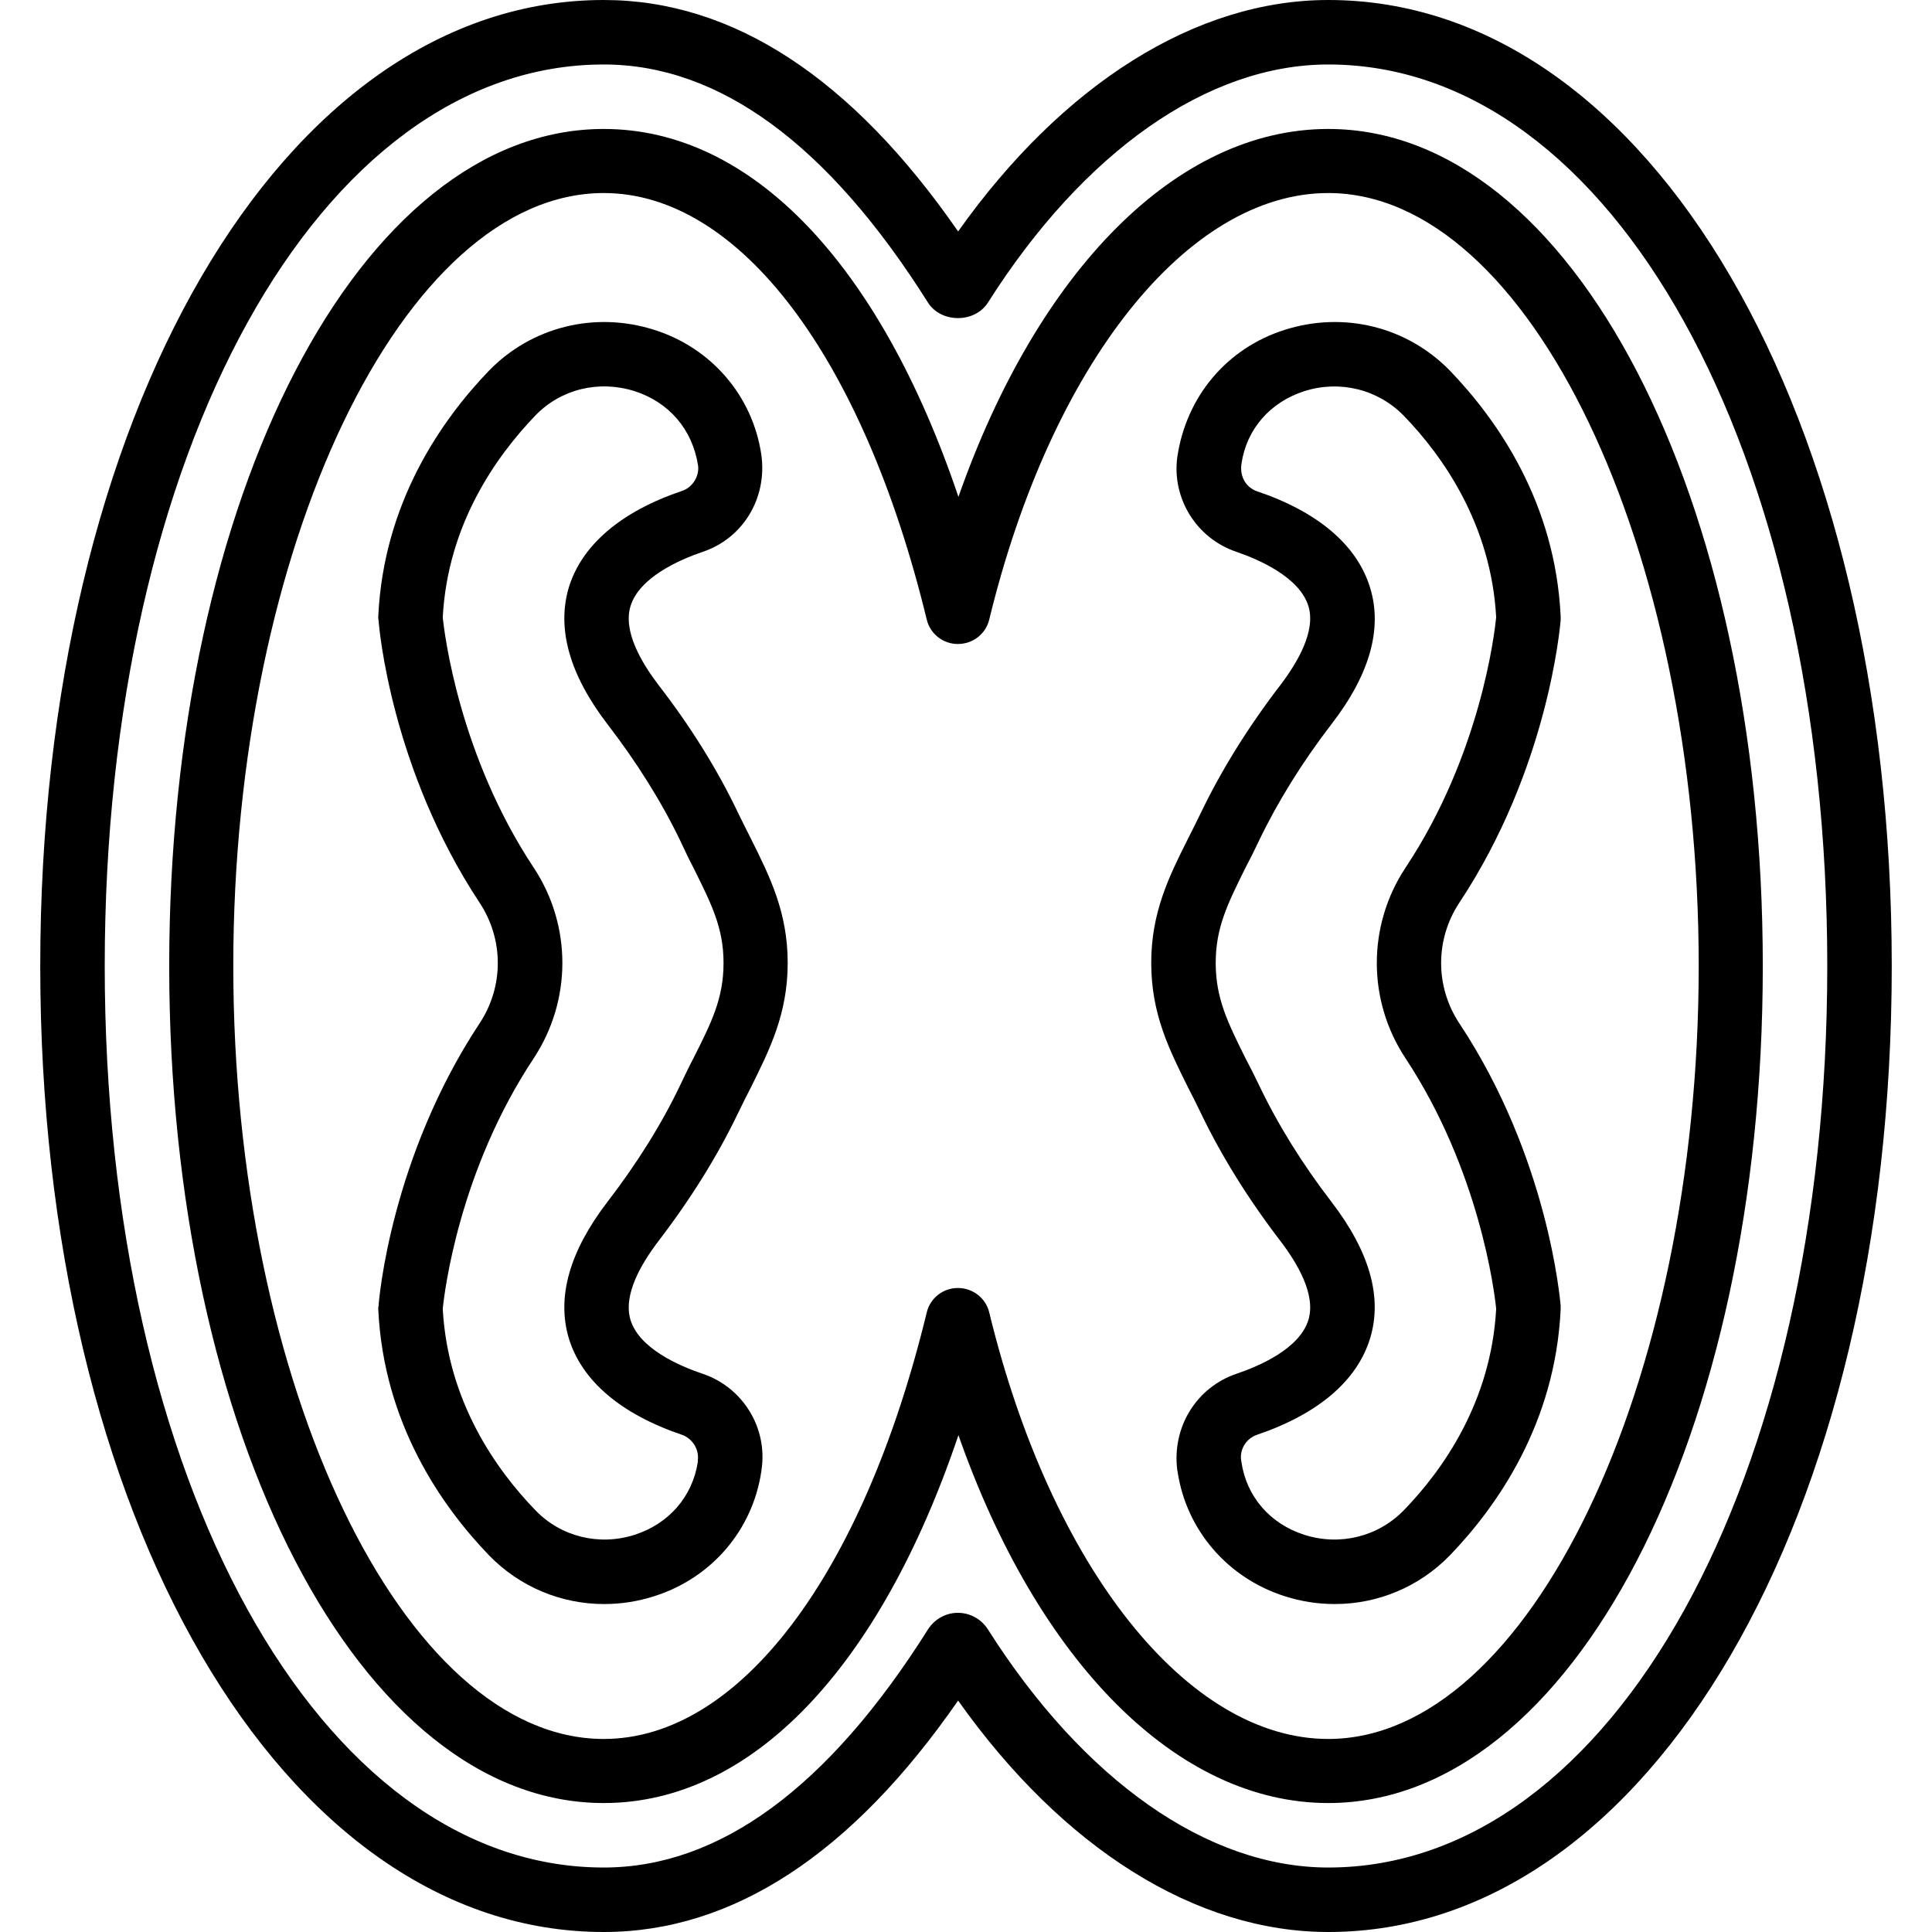 <svg xmlns="http://www.w3.org/2000/svg" width="32" height="32" viewBox="0 0 24 24">
    <path d="M 16.5 0 C 14.855 0 13.203 1.043 11.902 2.875 C 10.582 0.969 9.102 0 7.5 0 C 3.508 0 0.5 5.16 0.5 12 C 0.5 18.84 3.508 24 7.5 24 C 9.102 24 10.582 23.031 11.902 21.125 C 13.203 22.961 14.855 24 16.5 24 C 20.492 24 23.5 18.84 23.5 12 C 23.5 5.16 20.492 0 16.5 0 Z M 16.5 23.199 C 15.004 23.199 13.465 22.121 12.273 20.242 C 12.191 20.113 12.051 20.035 11.898 20.035 C 11.75 20.035 11.609 20.113 11.527 20.242 C 10.289 22.207 8.934 23.199 7.5 23.199 C 3.965 23.199 1.301 18.387 1.301 12 C 1.301 5.613 3.965 0.801 7.5 0.801 C 8.934 0.801 10.289 1.793 11.527 3.758 C 11.691 4.016 12.109 4.016 12.273 3.758 C 13.465 1.879 15.004 0.801 16.5 0.801 C 20.035 0.801 22.699 5.613 22.699 12 C 22.699 18.387 20.035 23.199 16.5 23.199 Z M 16.5 23.199"/>
    <path d="M 16.5 1.602 C 14.621 1.602 12.895 3.355 11.906 6.172 C 10.93 3.281 9.336 1.602 7.5 1.602 C 4.473 1.602 2.102 6.168 2.102 12 C 2.102 17.832 4.473 22.398 7.5 22.398 C 9.336 22.398 10.93 20.719 11.906 17.828 C 12.895 20.645 14.621 22.398 16.5 22.398 C 19.527 22.398 21.898 17.832 21.898 12 C 21.898 6.168 19.527 1.602 16.5 1.602 Z M 16.5 21.602 C 14.75 21.602 13.059 19.473 12.289 16.305 C 12.246 16.125 12.086 16 11.898 16 C 11.715 16 11.555 16.125 11.512 16.305 C 10.719 19.57 9.18 21.602 7.5 21.602 C 5.008 21.602 2.898 17.203 2.898 12 C 2.898 6.797 5.008 2.398 7.5 2.398 C 9.18 2.398 10.719 4.43 11.512 7.695 C 11.555 7.875 11.715 8 11.898 8 C 12.086 8 12.246 7.875 12.289 7.695 C 13.059 4.527 14.75 2.398 16.5 2.398 C 18.992 2.398 21.102 6.797 21.102 12 C 21.102 17.203 18.992 21.602 16.5 21.602 Z M 16.5 21.602"/>
    <path d="M9.172 13.82C9.227 13.707 9.277 13.605 9.328 13.508 9.562 13.035 9.785 12.594 9.785 11.961 9.785 11.332 9.562 10.887 9.328 10.418 9.277 10.32 9.227 10.215 9.172 10.105 8.914 9.562 8.578 9.023 8.176 8.504 7.969 8.23 7.738 7.844 7.832 7.531 7.941 7.172 8.441 6.953 8.73 6.855 9.227 6.688 9.535 6.191 9.457 5.645 9.348 4.918 8.84 4.324 8.129 4.098 7.391 3.863 6.605 4.059 6.074 4.605 5.484 5.219 4.766 6.242 4.699 7.656L4.699 7.684 4.703 7.707C4.707 7.781 4.855 9.547 5.961 11.219 6.258 11.672 6.258 12.254 5.961 12.707 4.855 14.379 4.707 16.145 4.703 16.219L4.699 16.242 4.699 16.266C4.766 17.68 5.484 18.707 6.074 19.32 6.457 19.715 6.973 19.926 7.504 19.926 7.711 19.926 7.922 19.895 8.129 19.828 8.84 19.602 9.348 19.008 9.457 18.281L9.461 18.25C9.535 17.734 9.227 17.234 8.73 17.066 8.441 16.969 7.941 16.754 7.832 16.395 7.738 16.082 7.969 15.695 8.176 15.422 8.578 14.898 8.914 14.359 9.172 13.82zM7.066 16.625C7.227 17.152 7.711 17.566 8.473 17.824 8.602 17.871 8.688 18.004 8.668 18.145L8.668 18.164C8.602 18.59 8.309 18.93 7.883 19.066 7.441 19.207 6.969 19.09 6.652 18.762 6.16 18.254 5.562 17.406 5.5 16.258 5.52 16.059 5.699 14.551 6.629 13.148 7.105 12.426 7.105 11.496 6.629 10.777 5.703 9.379 5.52 7.867 5.5 7.668 5.562 6.516 6.16 5.672 6.652 5.16 6.969 4.832 7.441 4.719 7.883 4.859 8.309 4.996 8.602 5.332 8.672 5.785 8.688 5.918 8.602 6.055 8.473 6.098 7.711 6.355 7.227 6.773 7.066 7.297 6.914 7.809 7.074 8.379 7.543 8.992 7.91 9.469 8.219 9.961 8.453 10.449 8.508 10.566 8.559 10.676 8.613 10.777 8.836 11.227 8.988 11.523 8.988 11.961 8.988 12.402 8.84 12.699 8.613 13.148 8.559 13.25 8.508 13.359 8.453 13.473 8.219 13.965 7.91 14.457 7.543 14.934 7.074 15.547 6.914 16.113 7.066 16.625zM18.125 12.707C17.828 12.254 17.828 11.672 18.125 11.219 19.234 9.547 19.379 7.781 19.387 7.707L19.387 7.656C19.32 6.242 18.602 5.219 18.012 4.605 17.48 4.059 16.695 3.863 15.957 4.098 15.246 4.324 14.738 4.918 14.625 5.676 14.555 6.191 14.863 6.688 15.359 6.855 15.645 6.953 16.145 7.172 16.254 7.531 16.348 7.84 16.117 8.23 15.91 8.504 15.508 9.027 15.172 9.566 14.914 10.105 14.859 10.215 14.809 10.32 14.758 10.418 14.523 10.887 14.301 11.332 14.301 11.961 14.301 12.594 14.523 13.035 14.758 13.508 14.809 13.605 14.859 13.707 14.914 13.82 15.172 14.359 15.508 14.898 15.91 15.422 16.117 15.695 16.348 16.082 16.254 16.395 16.145 16.754 15.645 16.969 15.359 17.066 14.863 17.234 14.555 17.73 14.625 18.266L14.629 18.285C14.738 19.008 15.25 19.602 15.957 19.828 16.164 19.895 16.375 19.926 16.582 19.926 17.113 19.926 17.629 19.715 18.012 19.32 18.602 18.707 19.32 17.68 19.387 16.266L19.387 16.219C19.379 16.145 19.234 14.379 18.125 12.707zM17.438 18.762C17.117 19.09 16.645 19.207 16.203 19.066 15.777 18.93 15.484 18.59 15.422 18.164L15.418 18.141C15.398 18.004 15.48 17.871 15.613 17.824 16.375 17.566 16.859 17.152 17.02 16.625 17.176 16.113 17.012 15.547 16.543 14.934 16.176 14.457 15.871 13.965 15.637 13.473 15.582 13.359 15.527 13.25 15.473 13.148 15.25 12.699 15.102 12.402 15.102 11.961 15.102 11.523 15.25 11.227 15.473 10.777 15.527 10.676 15.582 10.566 15.637 10.449 15.871 9.961 16.176 9.469 16.543 8.992 17.016 8.379 17.176 7.809 17.02 7.301 16.859 6.773 16.375 6.359 15.613 6.102 15.48 6.055 15.398 5.922 15.422 5.762 15.484 5.332 15.777 4.996 16.203 4.859 16.645 4.719 17.117 4.836 17.438 5.164 17.93 5.672 18.523 6.52 18.586 7.668 18.566 7.867 18.391 9.375 17.461 10.777 16.984 11.496 16.984 12.43 17.461 13.148 18.383 14.547 18.566 16.059 18.586 16.258 18.523 17.41 17.93 18.254 17.438 18.762zM17.438 18.762"/>
</svg>
